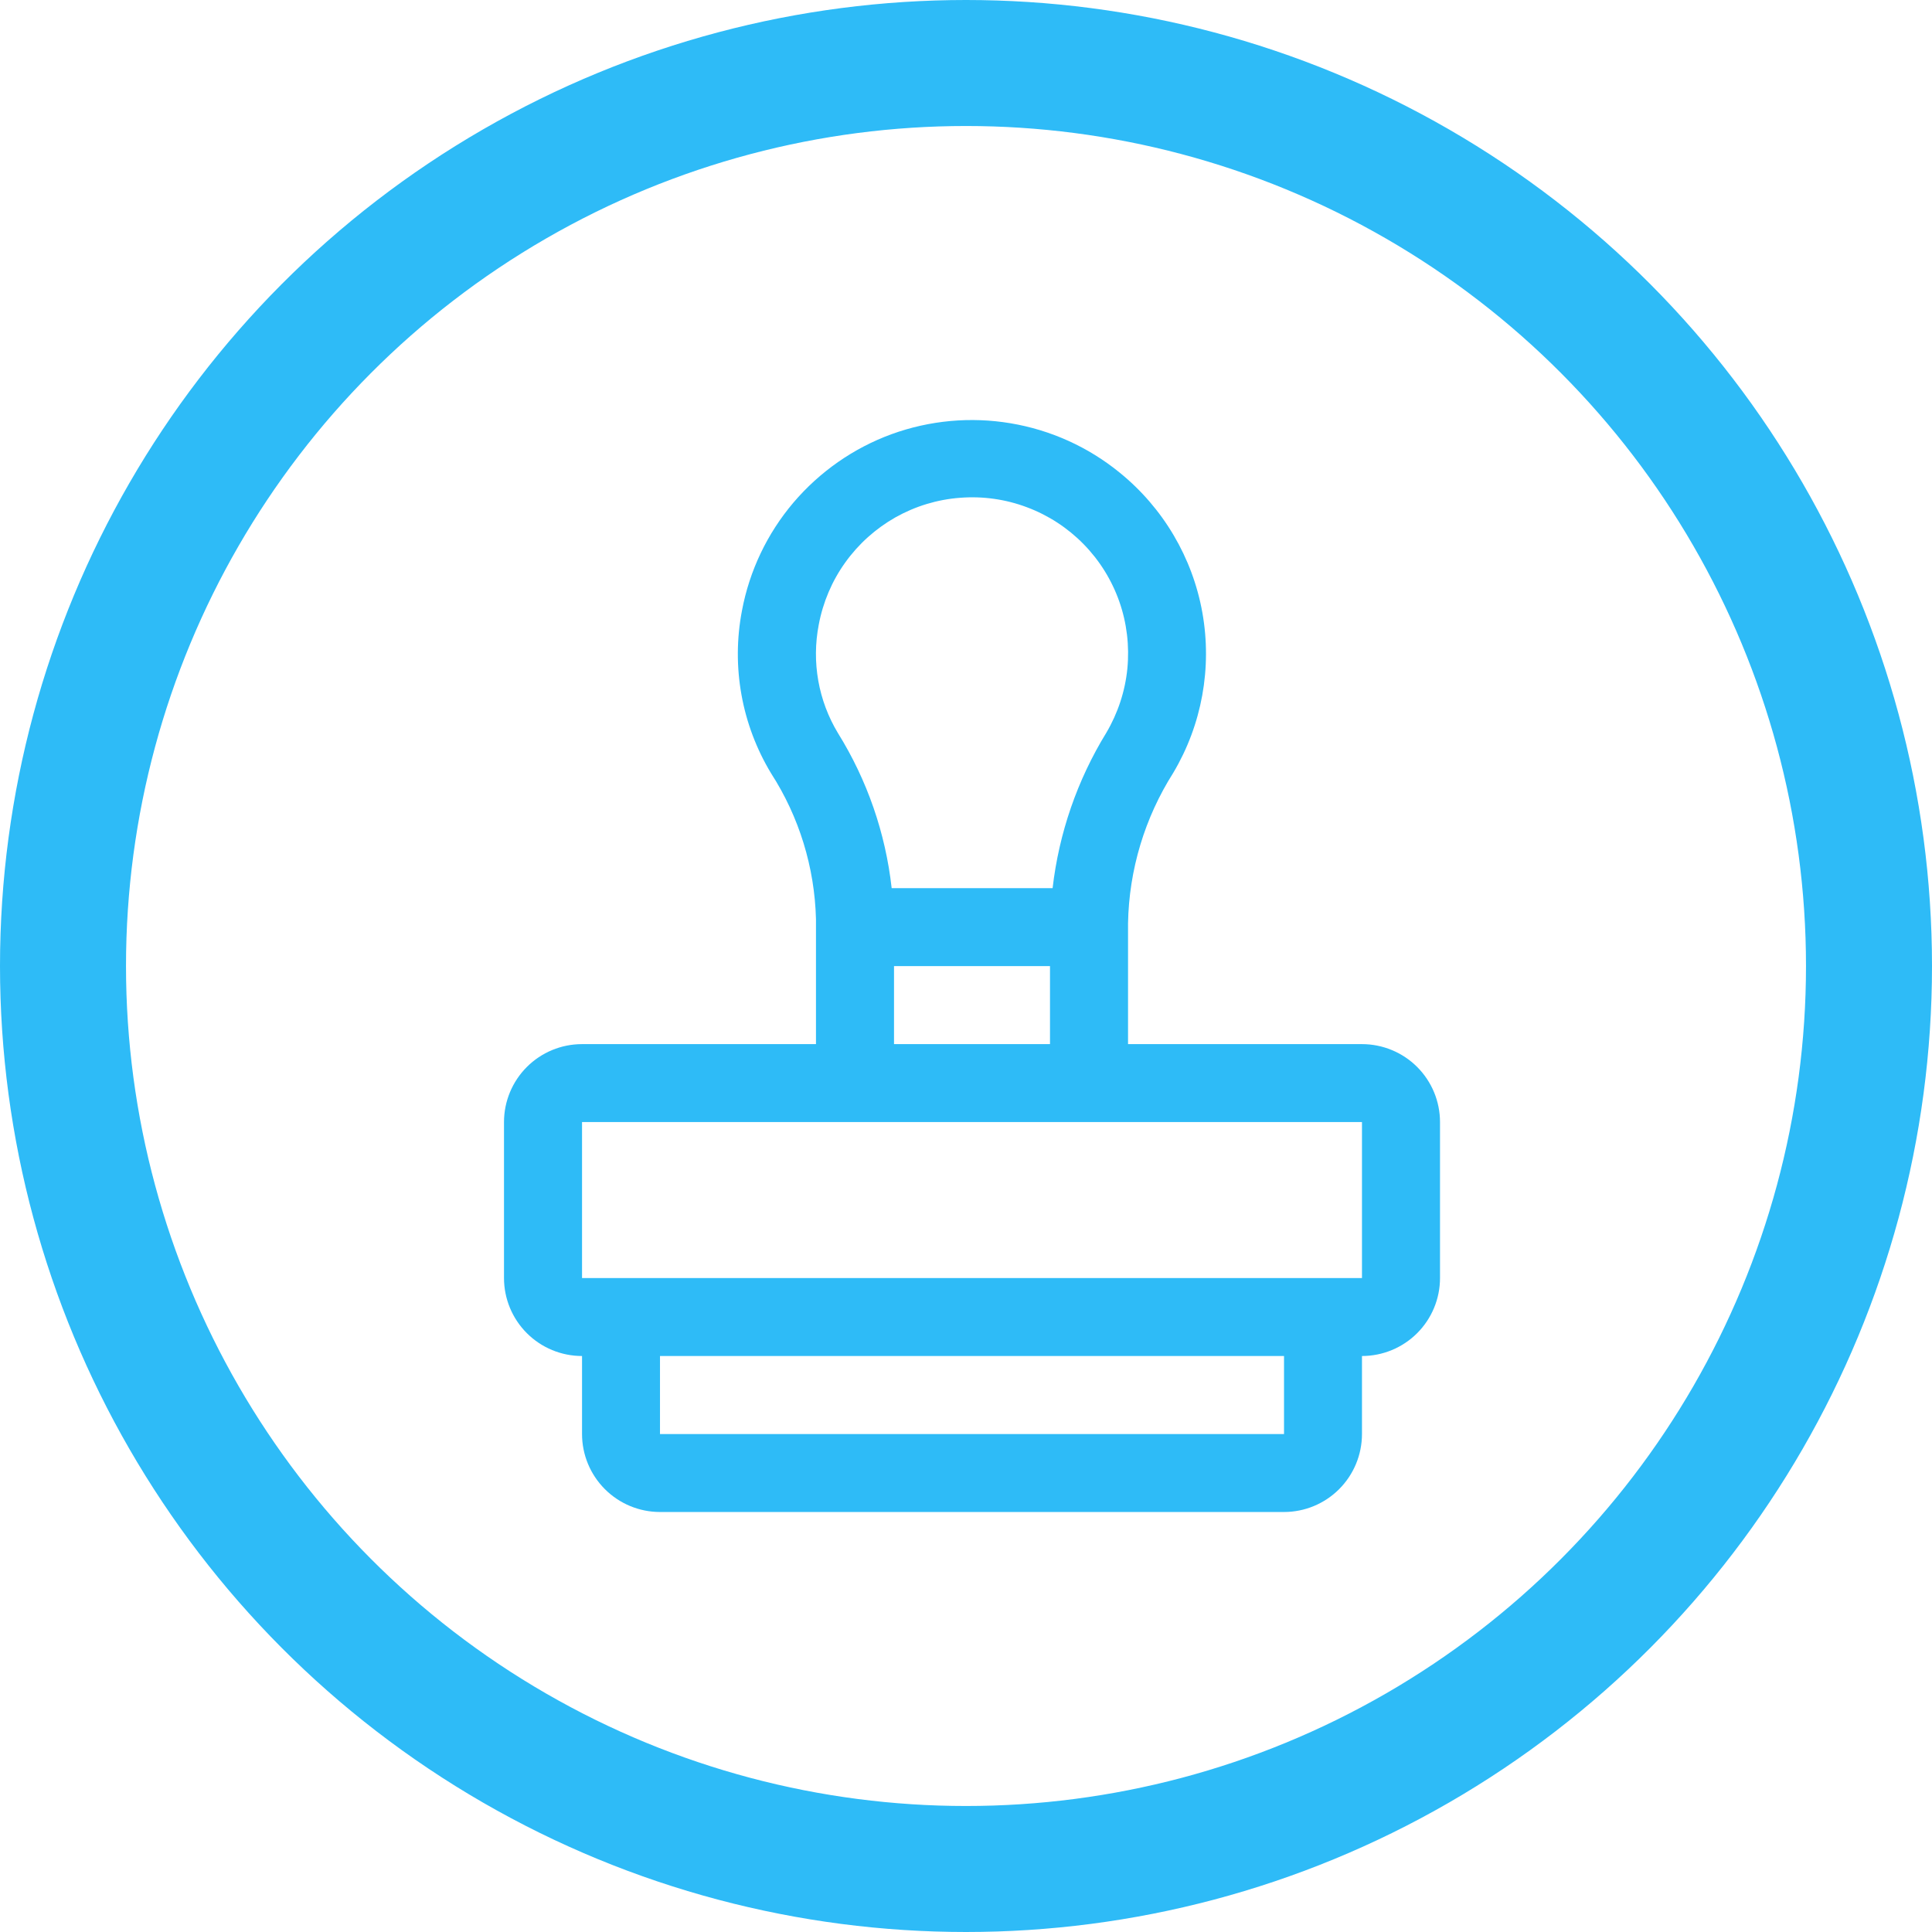 <svg width="23" height="23" viewBox="0 0 23 23" fill="none" xmlns="http://www.w3.org/2000/svg">
<circle cx="11.5" cy="11.5" r="10.75" stroke="#2EBBF7" stroke-width="1.5"/>
<path d="M16.214 12.43H13.429V10.99C13.441 10.355 13.627 9.737 13.967 9.201C14.308 8.628 14.431 7.951 14.314 7.294C14.197 6.638 13.847 6.046 13.329 5.626C12.955 5.321 12.508 5.119 12.031 5.039C11.556 4.959 11.067 5.004 10.613 5.169C10.16 5.335 9.758 5.616 9.445 5.984C9.133 6.352 8.922 6.795 8.833 7.269C8.705 7.936 8.829 8.626 9.18 9.207C9.514 9.725 9.698 10.325 9.714 10.941V12.43H6.929C6.682 12.43 6.446 12.528 6.272 12.702C6.098 12.876 6 13.112 6 13.358V15.215C6 15.461 6.098 15.697 6.272 15.871C6.446 16.045 6.682 16.143 6.929 16.143V17.072C6.929 17.318 7.027 17.554 7.201 17.728C7.375 17.902 7.611 18 7.857 18H15.286C15.532 18 15.768 17.902 15.942 17.728C16.116 17.554 16.214 17.318 16.214 17.072V16.143C16.46 16.143 16.697 16.045 16.871 15.871C17.045 15.697 17.143 15.461 17.143 15.215V13.358C17.143 13.112 17.045 12.876 16.871 12.702C16.697 12.528 16.46 12.43 16.214 12.43ZM9.747 7.437C9.797 7.17 9.904 6.917 10.062 6.697C10.22 6.476 10.424 6.293 10.66 6.159C10.897 6.026 11.159 5.946 11.43 5.926C11.7 5.905 11.972 5.943 12.226 6.039C12.48 6.134 12.71 6.284 12.9 6.478C13.09 6.672 13.235 6.905 13.325 7.161C13.415 7.417 13.447 7.69 13.421 7.96C13.394 8.23 13.308 8.49 13.17 8.724C12.825 9.286 12.607 9.917 12.531 10.573H10.615C10.542 9.918 10.324 9.288 9.976 8.728C9.742 8.341 9.661 7.881 9.747 7.437ZM12.5 11.501V12.43H10.643V11.501H12.5ZM15.286 17.072H7.857V16.143H15.286V17.072ZM6.929 15.215V13.358H16.214V15.215H6.929Z" fill="#2EBBF7"/>
</svg>
